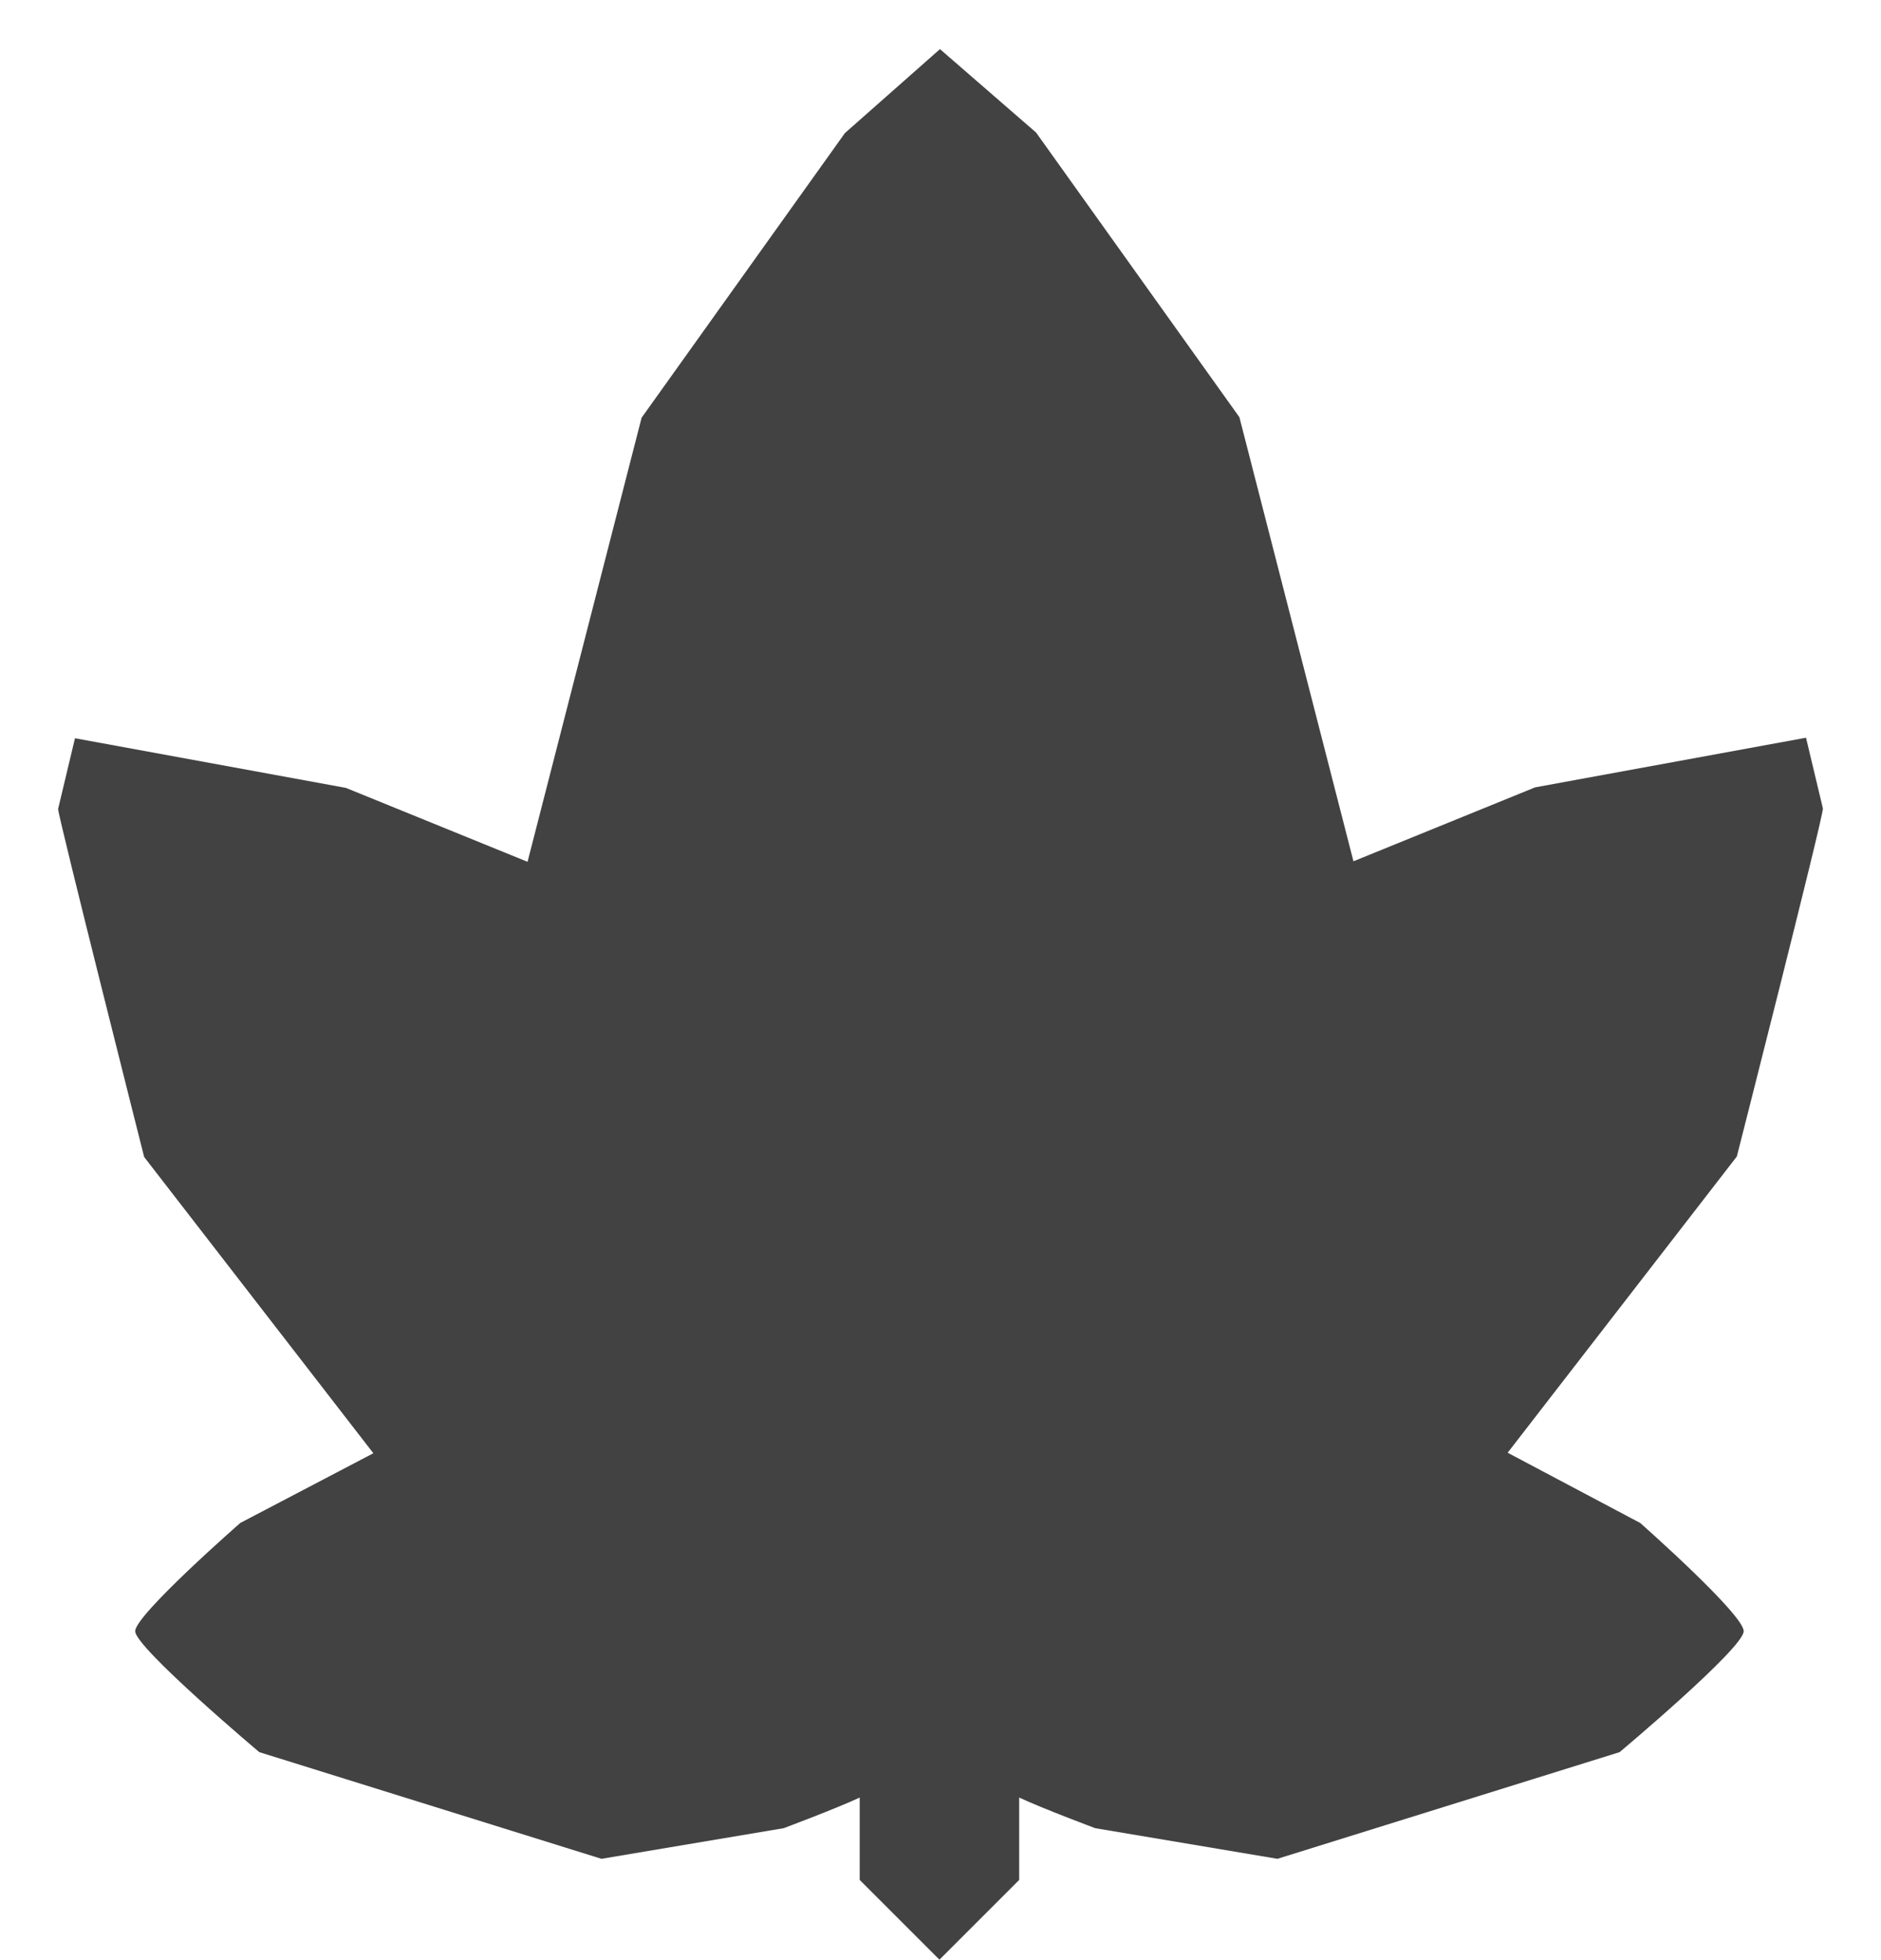 <?xml version="1.0" encoding="utf-8"?>
<!-- Generator: Adobe Illustrator 24.0.2, SVG Export Plug-In . SVG Version: 6.00 Build 0)  -->
<svg version="1.1" id="Calque_1" xmlns="http://www.w3.org/2000/svg" xmlns:xlink="http://www.w3.org/1999/xlink" x="0px" y="0px"
	 viewBox="0 0 35.62 37.11" style="enable-background:new 0 0 35.62 37.11;" xml:space="preserve">
<style type="text/css">
	.st0{fill:#424242;}
</style>
<path class="st0" d="M31.06,28.84l-2.51-1.33l4.34-5.61c0,0,1.63-6.4,1.63-6.59l-0.32-1.34l-5.13,0.94l-3.44,1.4L23.47,7.9
	l-3.85-5.39l-1.82-1.58L16,2.52l-3.85,5.39l-2.16,8.41l-3.44-1.4l-5.13-0.94L1.1,15.32c0.01,0.18,1.63,6.59,1.63,6.59l4.34,5.61
	l-2.52,1.32c0,0-1.99,1.74-1.99,2.05c0,0.31,2.35,2.29,2.35,2.29l6.48,2.02l3.45-0.58c0,0,0.99-0.37,1.44-0.58v1.56l1.51,1.51
	l1.51-1.51v-1.56c0.45,0.21,1.44,0.58,1.44,0.58l3.45,0.58l6.48-2.02c0,0,2.35-1.97,2.35-2.29S31.06,28.84,31.06,28.84z"/>
</svg>
